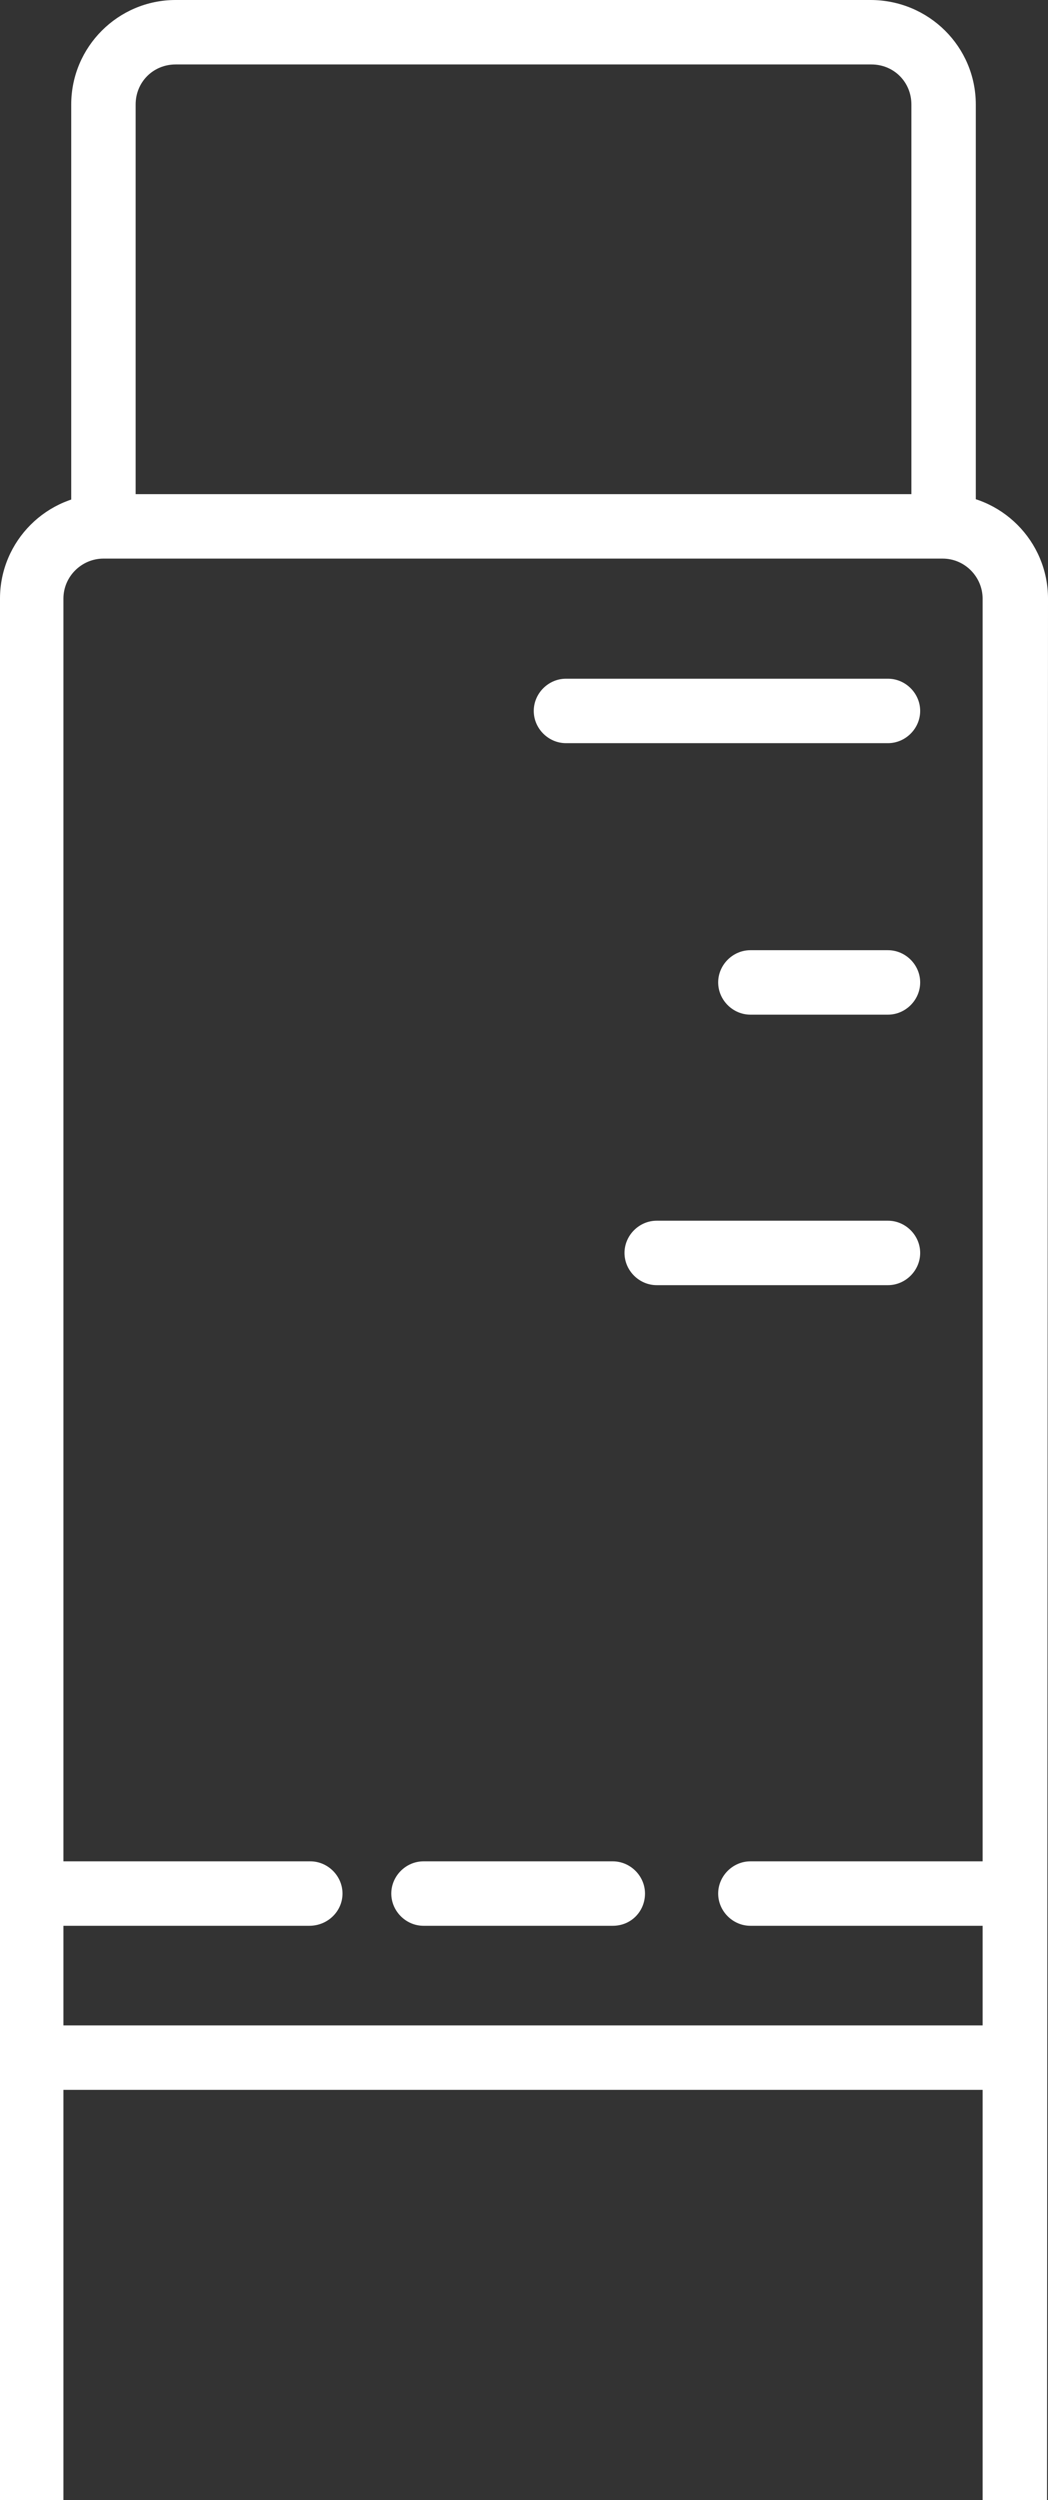 <?xml version="1.0" encoding="utf-8"?>
<!-- Generator: Adobe Illustrator 22.1.0, SVG Export Plug-In . SVG Version: 6.00 Build 0)  -->
<svg version="1.1" id="Layer_1" xmlns="http://www.w3.org/2000/svg" xmlns:xlink="http://www.w3.org/1999/xlink" x="0px" y="0px"
	 viewBox="0 0 107.4 256" style="enable-background:new 0 0 107.4 256;" xml:space="preserve">
<rect x="0" y="0" width="107.4" height="256" fill="#333333" stroke="none"/>
<g id="Layer_1_1_">
	<g>
		<path style="fill:#FFFFFF;" d="M96.7,56c-1.8,0-3.3-1.5-3.3-3.3v-42c0-2.3-1.8-4.1-4.1-4.1H18c-2.3,0-4.1,1.8-4.1,4.1v42
			c0,1.8-1.5,3.3-3.3,3.3s-3.3-1.5-3.3-3.3v-42C7.3,4.8,12.1,0,18,0h71.2c6,0,10.8,4.8,10.8,10.7v42C100,54.5,98.5,56,96.7,56z"/>
		<path style="fill:#FFFFFF;" d="M107.3,256h-6.6V61.3c0-2.2-1.8-4.1-4.1-4.1h-86c-2.2,0-4.1,1.8-4.1,4.1V256H0V61.3
			c0-5.9,4.8-10.7,10.7-10.7h86c5.9,0,10.7,4.8,10.7,10.7L107.3,256L107.3,256z"/>
		<rect x="3.3" y="207.4" style="fill:#FFFFFF;" width="100.7" height="6.6"/>
		<g>
			<path style="fill:#FFFFFF;" d="M102.1,197.2H76.9c-1.8,0-3.3-1.5-3.3-3.3s1.5-3.3,3.3-3.3h25.2c1.8,0,3.3,1.5,3.3,3.3
				S103.9,197.2,102.1,197.2z"/>
			<path style="fill:#FFFFFF;" d="M62.8,197.2H43.4c-1.8,0-3.3-1.5-3.3-3.3s1.5-3.3,3.3-3.3h19.4c1.8,0,3.3,1.5,3.3,3.3
				S64.7,197.2,62.8,197.2z"/>
			<path style="fill:#FFFFFF;" d="M91,76.1H58c-1.8,0-3.3-1.5-3.3-3.3s1.5-3.3,3.3-3.3h33c1.8,0,3.3,1.5,3.3,3.3S92.8,76.1,91,76.1z
				"/>
			<path style="fill:#FFFFFF;" d="M91,103.9H76.9c-1.8,0-3.3-1.5-3.3-3.3s1.5-3.3,3.3-3.3H91c1.8,0,3.3,1.5,3.3,3.3
				S92.8,103.9,91,103.9z"/>
			<path style="fill:#FFFFFF;" d="M91,131.6H67.3c-1.8,0-3.3-1.5-3.3-3.3s1.5-3.3,3.3-3.3H91c1.8,0,3.3,1.5,3.3,3.3
				S92.8,131.6,91,131.6z"/>
			<path style="fill:#FFFFFF;" d="M31.7,197.2h-28c-1.8,0-3.3-1.5-3.3-3.3s1.5-3.3,3.3-3.3h28.1c1.8,0,3.3,1.5,3.3,3.3
				S33.6,197.2,31.7,197.2z"/>
		</g>
	</g>
</g>
<g id="Layer_2_1_">
</g>
</svg>

